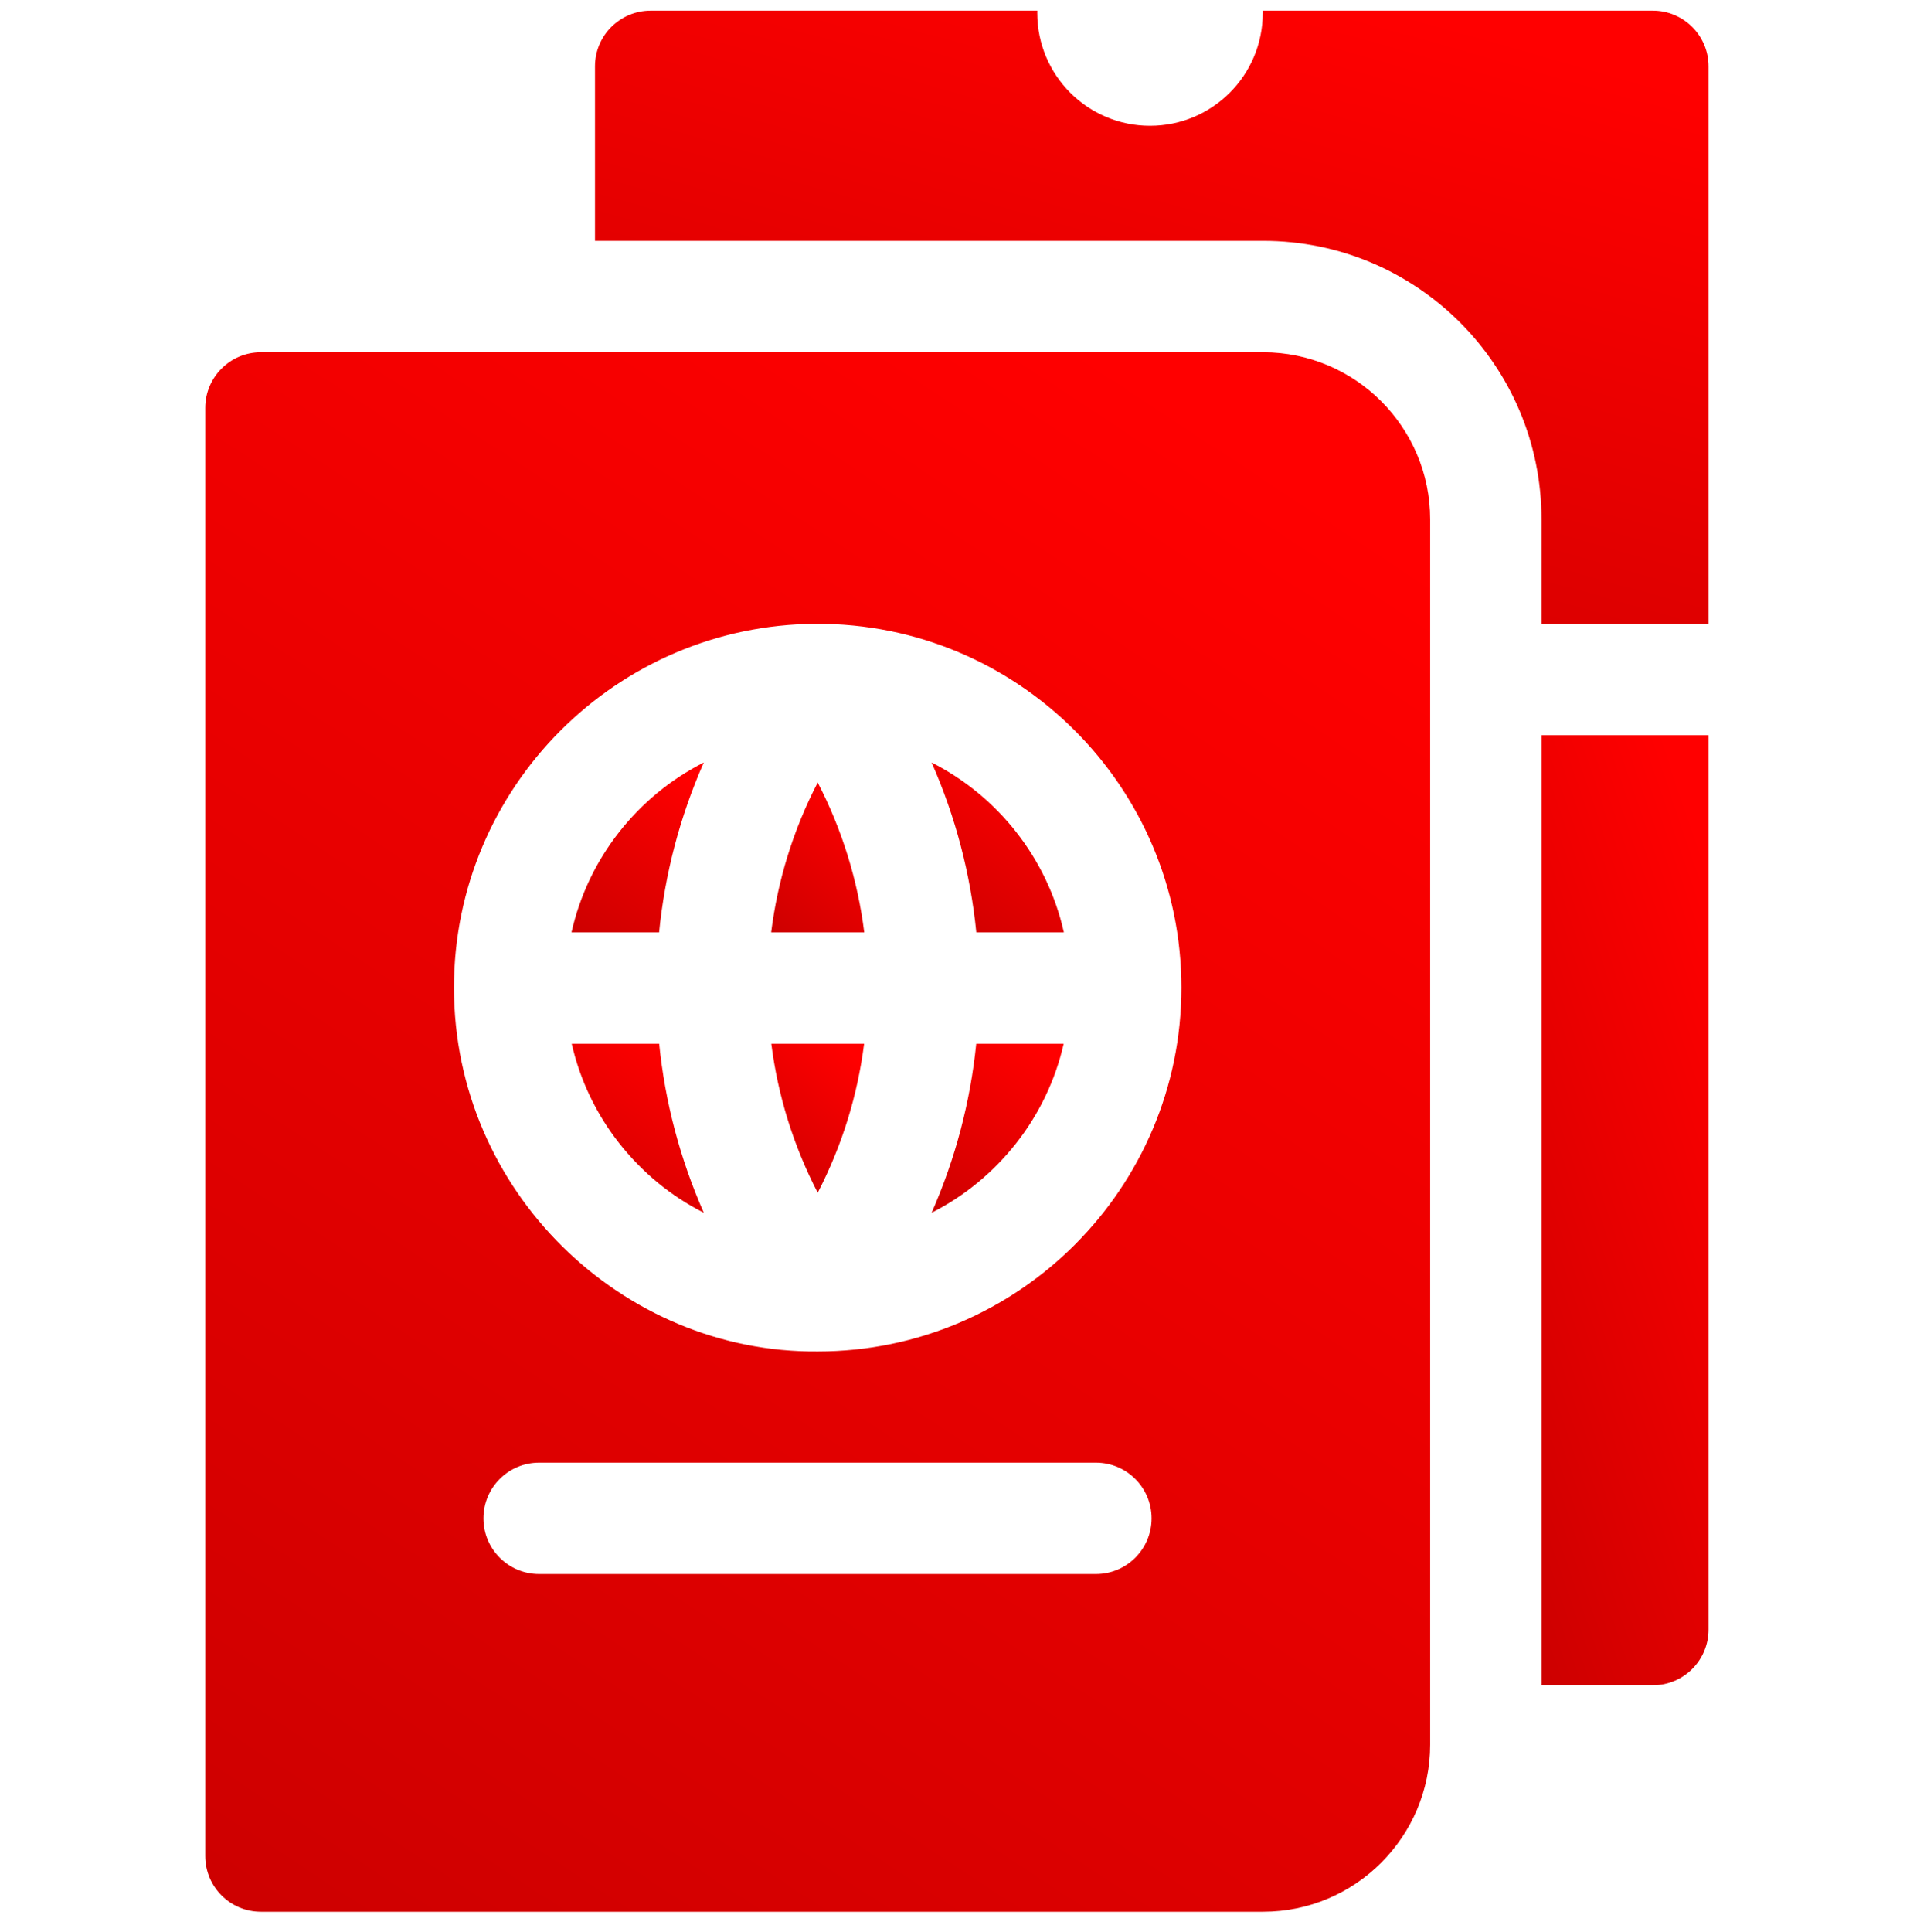 <svg width="88" height="89" viewBox="0 0 88 89" fill="none" xmlns="http://www.w3.org/2000/svg">
<g clip-path="url(#clip0)">
<path d="M35.53 42.942H39.818C39.521 40.563 38.804 38.226 37.674 36.043C36.543 38.226 35.827 40.563 35.53 42.942Z" fill="url(#paint0_linear)"/>
<path d="M26.331 42.942H30.367C30.633 40.267 31.32 37.625 32.426 35.119C29.377 36.668 27.099 39.522 26.331 42.942Z" fill="url(#paint1_linear)"/>
<path d="M37.674 54.935C38.799 52.763 39.513 50.439 39.812 48.073H35.536C35.835 50.439 36.549 52.763 37.674 54.935Z" fill="url(#paint2_linear)"/>
<path d="M26.34 48.073C27.116 51.477 29.388 54.316 32.426 55.859C31.325 53.365 30.639 50.735 30.37 48.073H26.34Z" fill="url(#paint3_linear)"/>
<path d="M58.196 16.225H12.021C10.604 16.225 9.456 17.373 9.456 18.79V85.487C9.456 86.904 10.604 88.053 12.021 88.053H58.196C62.44 88.053 65.892 84.6 65.892 80.357V23.921C65.892 19.677 62.44 16.225 58.196 16.225ZM50.492 72.498H24.839C23.422 72.498 22.274 71.35 22.274 69.933C22.274 68.516 23.422 67.368 24.839 67.368H50.492C51.908 67.368 53.057 68.516 53.057 69.933C53.057 71.35 51.908 72.498 50.492 72.498ZM37.683 62.247C28.668 62.328 20.916 54.883 20.916 45.489C20.916 36.274 28.393 28.773 37.599 28.732H37.599C46.888 28.693 54.431 36.236 54.431 45.489C54.431 54.726 46.919 62.242 37.683 62.247Z" fill="url(#paint4_linear)"/>
<path d="M42.922 55.859C45.96 54.316 48.233 51.477 49.008 48.073H44.978C44.709 50.735 44.023 53.365 42.922 55.859Z" fill="url(#paint5_linear)"/>
<path d="M42.921 35.119C44.028 37.625 44.715 40.267 44.981 42.942H49.016C48.249 39.522 45.971 36.668 42.921 35.119Z" fill="url(#paint6_linear)"/>
<path d="M76.153 0.491H58.179V0.598C58.179 3.467 55.853 5.793 52.984 5.793C50.116 5.793 47.79 3.467 47.79 0.598V0.491H29.978C28.561 0.491 27.413 1.64 27.413 3.056V11.094H58.196C65.28 11.094 71.022 16.837 71.022 23.921V28.732H78.718V3.056C78.718 1.64 77.57 0.491 76.153 0.491Z" fill="url(#paint7_linear)"/>
<path d="M71.023 77.621H76.153C77.57 77.621 78.718 76.472 78.718 75.055V33.862H71.023V77.621Z" fill="url(#paint8_linear)"/>
</g>
<defs>
<linearGradient id="paint0_linear" x1="39.003" y1="36.32" x2="34.429" y2="41.832" gradientUnits="userSpaceOnUse">
<stop stop-color="#FF0000"/>
<stop offset="1" stop-color="#CE0000"/>
</linearGradient>
<linearGradient id="paint1_linear" x1="31.269" y1="35.433" x2="26.412" y2="42.773" gradientUnits="userSpaceOnUse">
<stop stop-color="#FF0000"/>
<stop offset="1" stop-color="#CE0000"/>
</linearGradient>
<linearGradient id="paint2_linear" x1="39" y1="48.348" x2="34.453" y2="53.844" gradientUnits="userSpaceOnUse">
<stop stop-color="#FF0000"/>
<stop offset="1" stop-color="#CE0000"/>
</linearGradient>
<linearGradient id="paint3_linear" x1="31.271" y1="48.385" x2="26.442" y2="55.705" gradientUnits="userSpaceOnUse">
<stop stop-color="#FF0000"/>
<stop offset="1" stop-color="#CE0000"/>
</linearGradient>
<linearGradient id="paint4_linear" x1="55.175" y1="19.107" x2="10.727" y2="86.842" gradientUnits="userSpaceOnUse">
<stop stop-color="#FF0000"/>
<stop offset="1" stop-color="#CE0000"/>
</linearGradient>
<linearGradient id="paint5_linear" x1="47.852" y1="48.385" x2="43.024" y2="55.705" gradientUnits="userSpaceOnUse">
<stop stop-color="#FF0000"/>
<stop offset="1" stop-color="#CE0000"/>
</linearGradient>
<linearGradient id="paint6_linear" x1="47.859" y1="35.433" x2="43.002" y2="42.773" gradientUnits="userSpaceOnUse">
<stop stop-color="#FF0000"/>
<stop offset="1" stop-color="#CE0000"/>
</linearGradient>
<linearGradient id="paint7_linear" x1="68.976" y1="1.624" x2="58.969" y2="36.883" gradientUnits="userSpaceOnUse">
<stop stop-color="#FF0000"/>
<stop offset="1" stop-color="#CE0000"/>
</linearGradient>
<linearGradient id="paint8_linear" x1="77.257" y1="35.618" x2="59.219" y2="41.771" gradientUnits="userSpaceOnUse">
<stop stop-color="#FF0000"/>
<stop offset="1" stop-color="#CE0000"/>
</linearGradient>
<clipPath id="clip0">
<rect width="87.562" height="87.562" fill="white" transform="translate(0.306 0.491)"/>
</clipPath>
</defs>
</svg>
